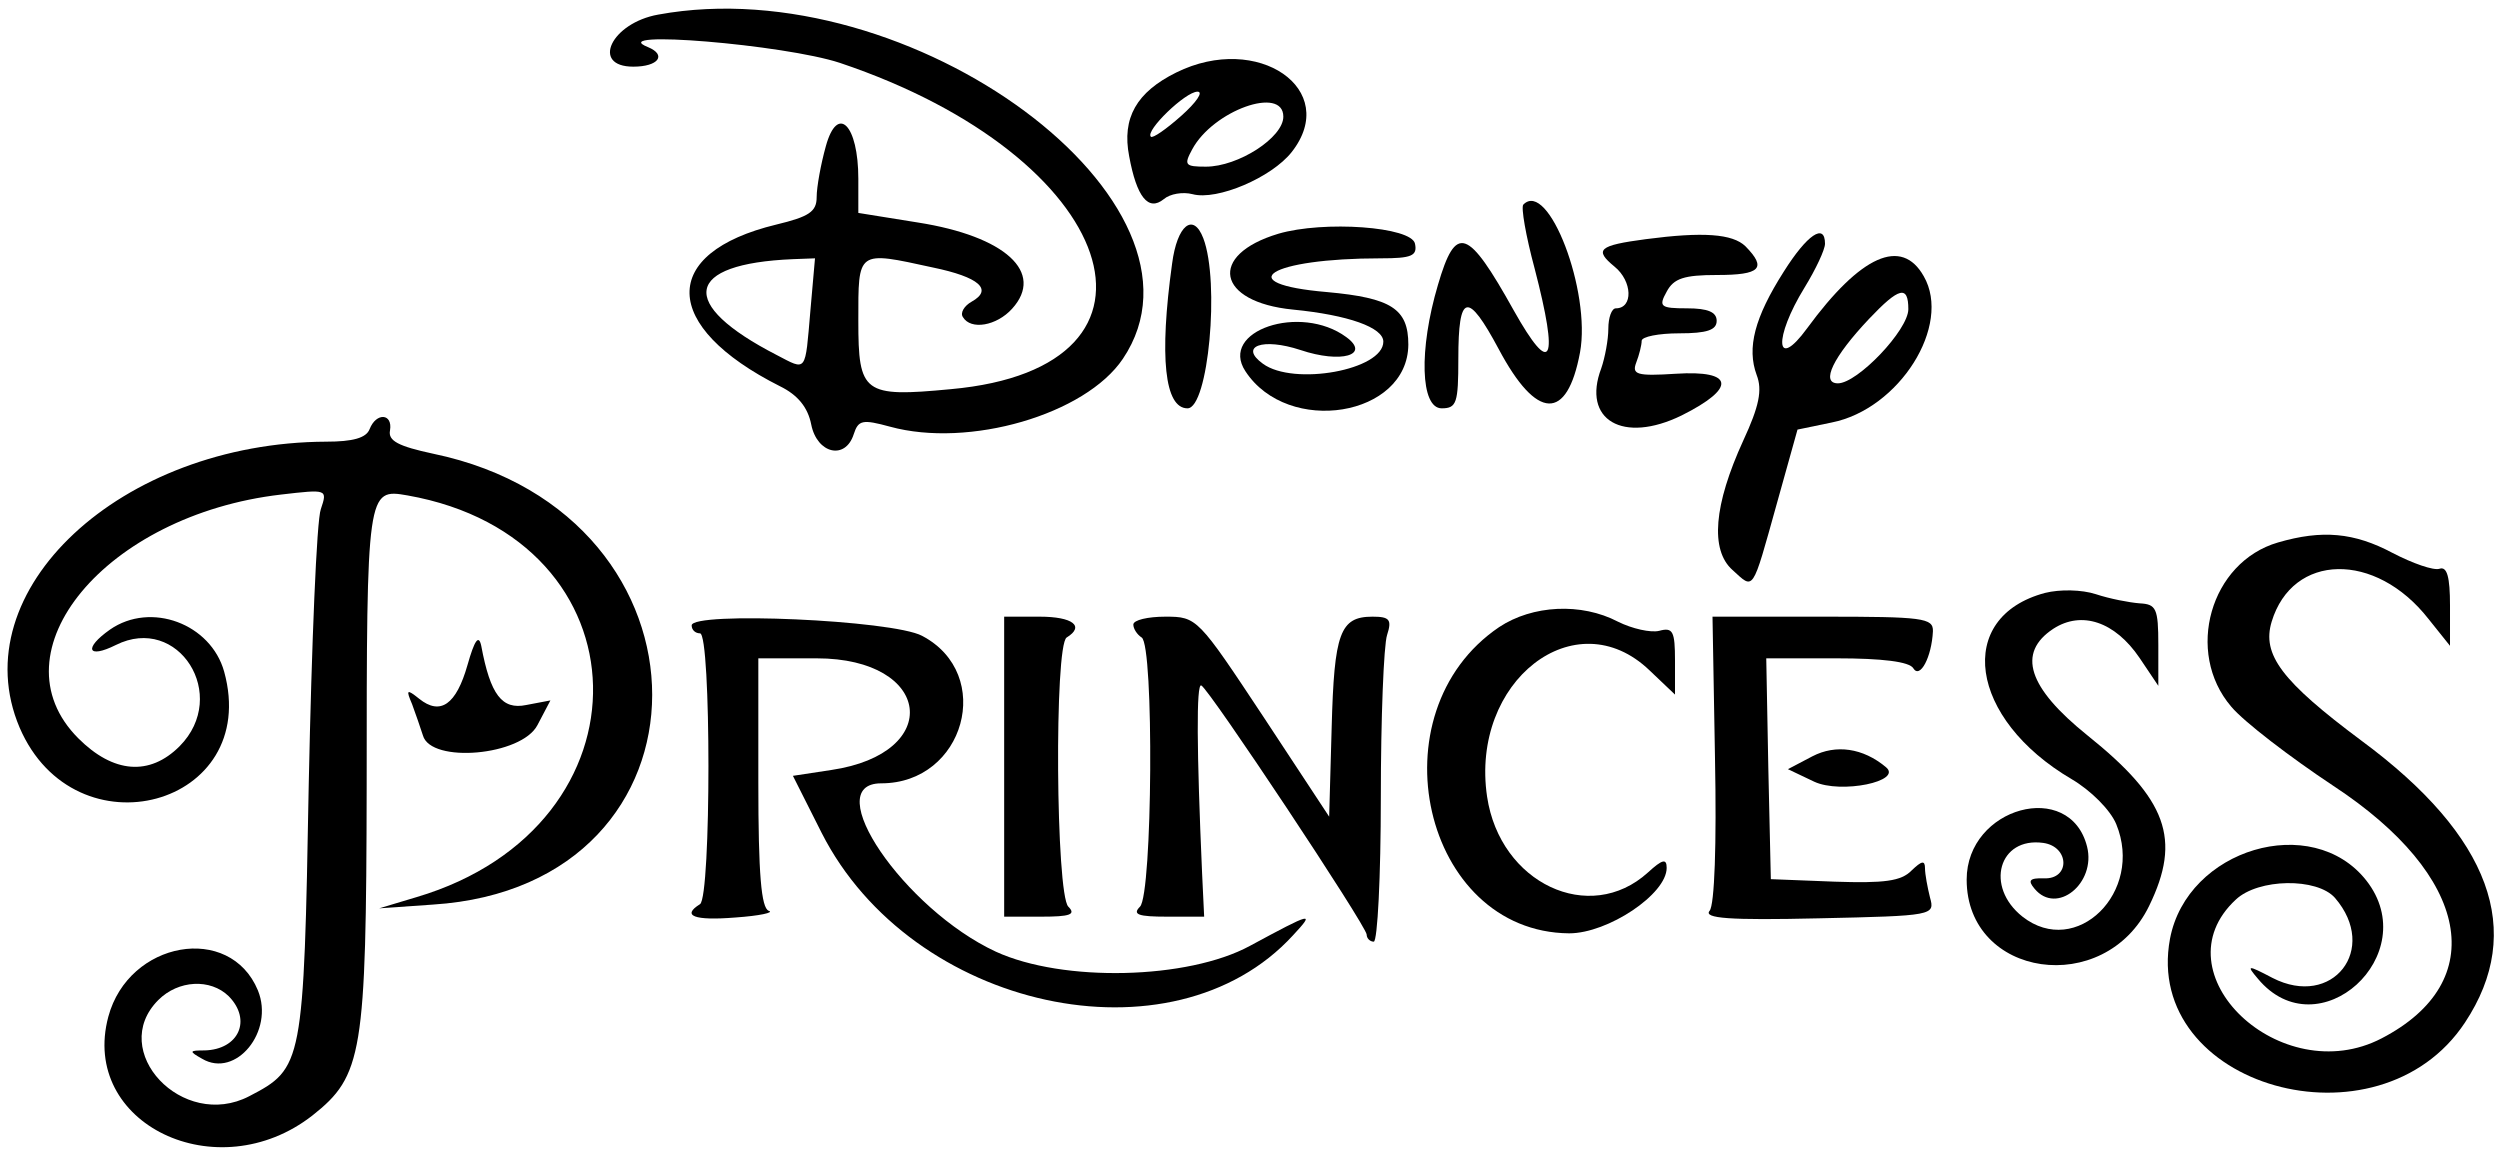 <?xml version="1.0" standalone="no"?>
<!DOCTYPE svg PUBLIC "-//W3C//DTD SVG 20010904//EN"
 "http://www.w3.org/TR/2001/REC-SVG-20010904/DTD/svg10.dtd">
<svg version="1.0" xmlns="http://www.w3.org/2000/svg"
 width="300pt" height="139pt" viewBox="0 0 300 139"
 preserveAspectRatio="xMidYMid meet">
<g transform="translate(0,139) scale(0.05,-0.05)"
fill="#000000" stroke="none">
<path d="M1580 2745 c-113 -20 -163 -125 -60 -125 60 0 81 28 35 47 -105 42
328 6 461 -38 670 -225 842 -731 266 -783 -210 -20 -222 -10 -222 164 0 170
-4 168 179 128 111 -23 145 -53 93 -82 -18 -10 -28 -27 -21 -37 19 -32 81 -21
118 20 79 87 -16 174 -226 207 l-143 23 0 82 c0 130 -50 180 -78 78 -12 -43
-22 -98 -22 -122 0 -35 -18 -47 -97 -66 -281 -68 -277 -244 9 -388 43 -21 67
-51 75 -92 14 -70 82 -86 102 -23 11 34 21 36 87 18 189 -52 469 29 559 163
251 373 -509 937 -1115 826z m365 -710 c-13 -151 -8 -145 -81 -107 -239 123
-222 219 39 230 l53 2 -11 -125z"/>
<path d="M2823 2606 c-95 -47 -131 -109 -113 -201 18 -98 46 -133 83 -103 15
13 46 18 69 12 59 -16 190 40 238 101 118 150 -81 288 -277 191z m12 -104
c-36 -32 -69 -55 -73 -50 -14 14 83 108 112 108 15 0 -3 -26 -39 -58z m245 -2
c0 -50 -108 -120 -186 -120 -50 0 -53 4 -33 41 50 94 219 154 219 79z"/>
<path d="M3656 2289 c-6 -6 6 -75 27 -153 59 -227 41 -263 -50 -101 -111 199
-139 208 -182 61 -46 -155 -42 -296 9 -296 36 0 40 13 40 119 0 158 22 163 97
23 91 -171 164 -174 195 -8 27 146 -76 416 -136 355z"/>
<path d="M2813 2147 c-31 -224 -18 -347 37 -347 50 0 78 303 38 408 -24 63
-63 32 -75 -61z"/>
<path d="M3068 2219 c-170 -51 -148 -164 35 -182 133 -13 217 -43 217 -77 0
-68 -215 -107 -289 -53 -58 42 -1 63 90 33 98 -33 169 -12 110 31 -110 81
-306 15 -242 -82 102 -156 390 -109 391 64 0 86 -41 112 -195 126 -235 20
-139 81 129 81 74 0 88 6 82 35 -8 41 -219 56 -328 24z"/>
<path d="M3950 2206 c-113 -15 -125 -25 -75 -66 43 -35 45 -100 3 -100 -10 0
-18 -22 -18 -49 0 -26 -8 -69 -17 -95 -47 -124 52 -182 193 -113 132 66 126
109 -14 100 -94 -6 -106 -2 -95 27 7 18 13 42 13 52 0 10 41 18 90 18 67 0 90
8 90 30 0 21 -21 30 -71 30 -64 0 -69 4 -49 40 17 32 42 40 121 40 104 0 120
16 68 69 -31 30 -102 35 -239 17z"/>
<path d="M4281 2128 c-70 -110 -89 -183 -65 -248 14 -36 6 -75 -32 -157 -71
-155 -80 -263 -26 -311 52 -47 46 -57 106 158 l50 179 82 17 c162 32 289 233
221 351 -53 94 -151 51 -280 -125 -76 -104 -81 -24 -6 98 27 44 49 91 49 105
0 51 -43 22 -99 -67z m299 -90 c0 -50 -122 -178 -169 -178 -42 0 -12 63 75
155 72 76 94 81 94 23z"/>
<path d="M887 1750 c-8 -21 -40 -30 -104 -30 -494 -2 -875 -358 -736 -686 133
-310 580 -189 491 134 -32 115 -176 169 -274 101 -64 -45 -54 -71 14 -37 150
75 274 -121 153 -243 -72 -72 -159 -65 -243 19 -207 207 66 536 486 585 112
13 112 13 96 -35 -10 -26 -22 -323 -29 -659 -12 -674 -14 -683 -143 -750 -160
-83 -340 109 -218 231 48 48 125 52 169 9 56 -57 24 -128 -58 -130 -37 0 -38
-2 -6 -20 81 -48 174 66 134 164 -67 162 -310 119 -359 -63 -69 -257 261 -416
490 -237 120 95 129 148 130 790 0 711 1 715 98 698 582 -103 598 -793 22
-964 l-90 -27 129 9 c701 45 702 936 1 1082 -84 18 -109 31 -104 56 7 41 -33
44 -49 3z"/>
<path d="M5467 1478 c-162 -47 -224 -263 -112 -394 30 -36 141 -121 245 -190
329 -216 378 -470 116 -606 -242 -126 -540 157 -350 333 54 51 195 53 238 4
106 -123 -6 -266 -150 -192 -61 32 -63 31 -35 -2 145 -174 400 58 260 236
-130 165 -430 76 -471 -140 -66 -355 500 -516 708 -201 145 219 62 447 -248
676 -192 143 -240 207 -216 286 50 165 249 169 376 7 l52 -65 0 97 c0 68 -7
94 -25 88 -14 -5 -65 13 -113 38 -92 49 -169 56 -275 25z"/>
<path d="M4908 1357 c-217 -58 -183 -302 64 -447 46 -27 93 -74 107 -108 67
-163 -96 -323 -225 -222 -91 72 -57 192 50 177 63 -9 65 -88 1 -85 -34 1 -39
-5 -22 -25 53 -64 148 13 126 101 -41 163 -289 95 -289 -79 0 -236 331 -284
438 -63 78 160 43 256 -148 409 -143 115 -170 198 -82 256 68 44 148 17 207
-70 l45 -67 0 98 c0 88 -5 98 -45 100 -25 2 -72 11 -105 22 -34 11 -86 12
-122 3z"/>
<path d="M3598 1275 c-303 -205 -183 -732 168 -735 93 0 234 94 234 157 0 23
-10 21 -45 -11 -140 -127 -355 -26 -386 182 -41 277 212 474 390 303 l61 -58
0 81 c0 71 -5 81 -38 72 -20 -5 -65 5 -99 22 -88 46 -205 40 -285 -13z"/>
<path d="M1660 1279 c0 -11 9 -19 20 -19 27 0 27 -633 0 -650 -45 -28 -14 -40
85 -32 58 4 94 12 80 16 -18 7 -25 87 -25 308 l0 298 140 0 c277 0 306 -228
35 -268 l-92 -14 69 -137 c216 -425 842 -561 1131 -246 54 58 47 56 -103 -25
-149 -81 -449 -88 -610 -14 -220 102 -426 404 -275 404 200 0 273 262 98 354
-71 38 -553 59 -553 25z"/>
<path d="M2410 940 l0 -360 89 0 c69 0 84 5 65 24 -30 30 -34 627 -4 646 44
27 15 50 -65 50 l-85 0 0 -360z"/>
<path d="M2720 1281 c0 -10 9 -24 20 -31 30 -19 26 -616 -4 -646 -19 -19 -4
-24 65 -24 l89 0 -5 105 c-13 296 -14 455 -2 450 18 -7 397 -578 397 -598 0
-9 8 -17 17 -17 9 0 17 156 17 346 0 190 7 366 15 390 12 37 6 44 -35 44 -78
0 -92 -39 -98 -266 l-6 -214 -158 240 c-157 237 -159 240 -235 240 -42 0 -77
-8 -77 -19z"/>
<path d="M4116 959 c4 -205 -1 -351 -13 -365 -15 -18 47 -23 261 -18 277 6
280 7 268 50 -6 24 -12 56 -12 70 0 20 -8 18 -32 -5 -25 -26 -66 -31 -185 -27
l-153 6 -6 265 -5 265 169 0 c109 0 175 -8 184 -24 16 -26 44 27 47 89 1 32
-24 35 -264 35 l-265 0 6 -341z"/>
<path d="M1122 1184 c-27 -95 -65 -122 -116 -81 -30 24 -32 22 -17 -13 8 -22
20 -56 26 -75 19 -68 237 -49 275 25 l31 59 -58 -11 c-58 -12 -86 24 -108 142
-6 28 -16 14 -33 -46z"/>
<path d="M4350 965 l-59 -31 63 -30 c64 -30 214 1 172 35 -55 46 -120 55 -176
26z"/>
</g>
</svg>
